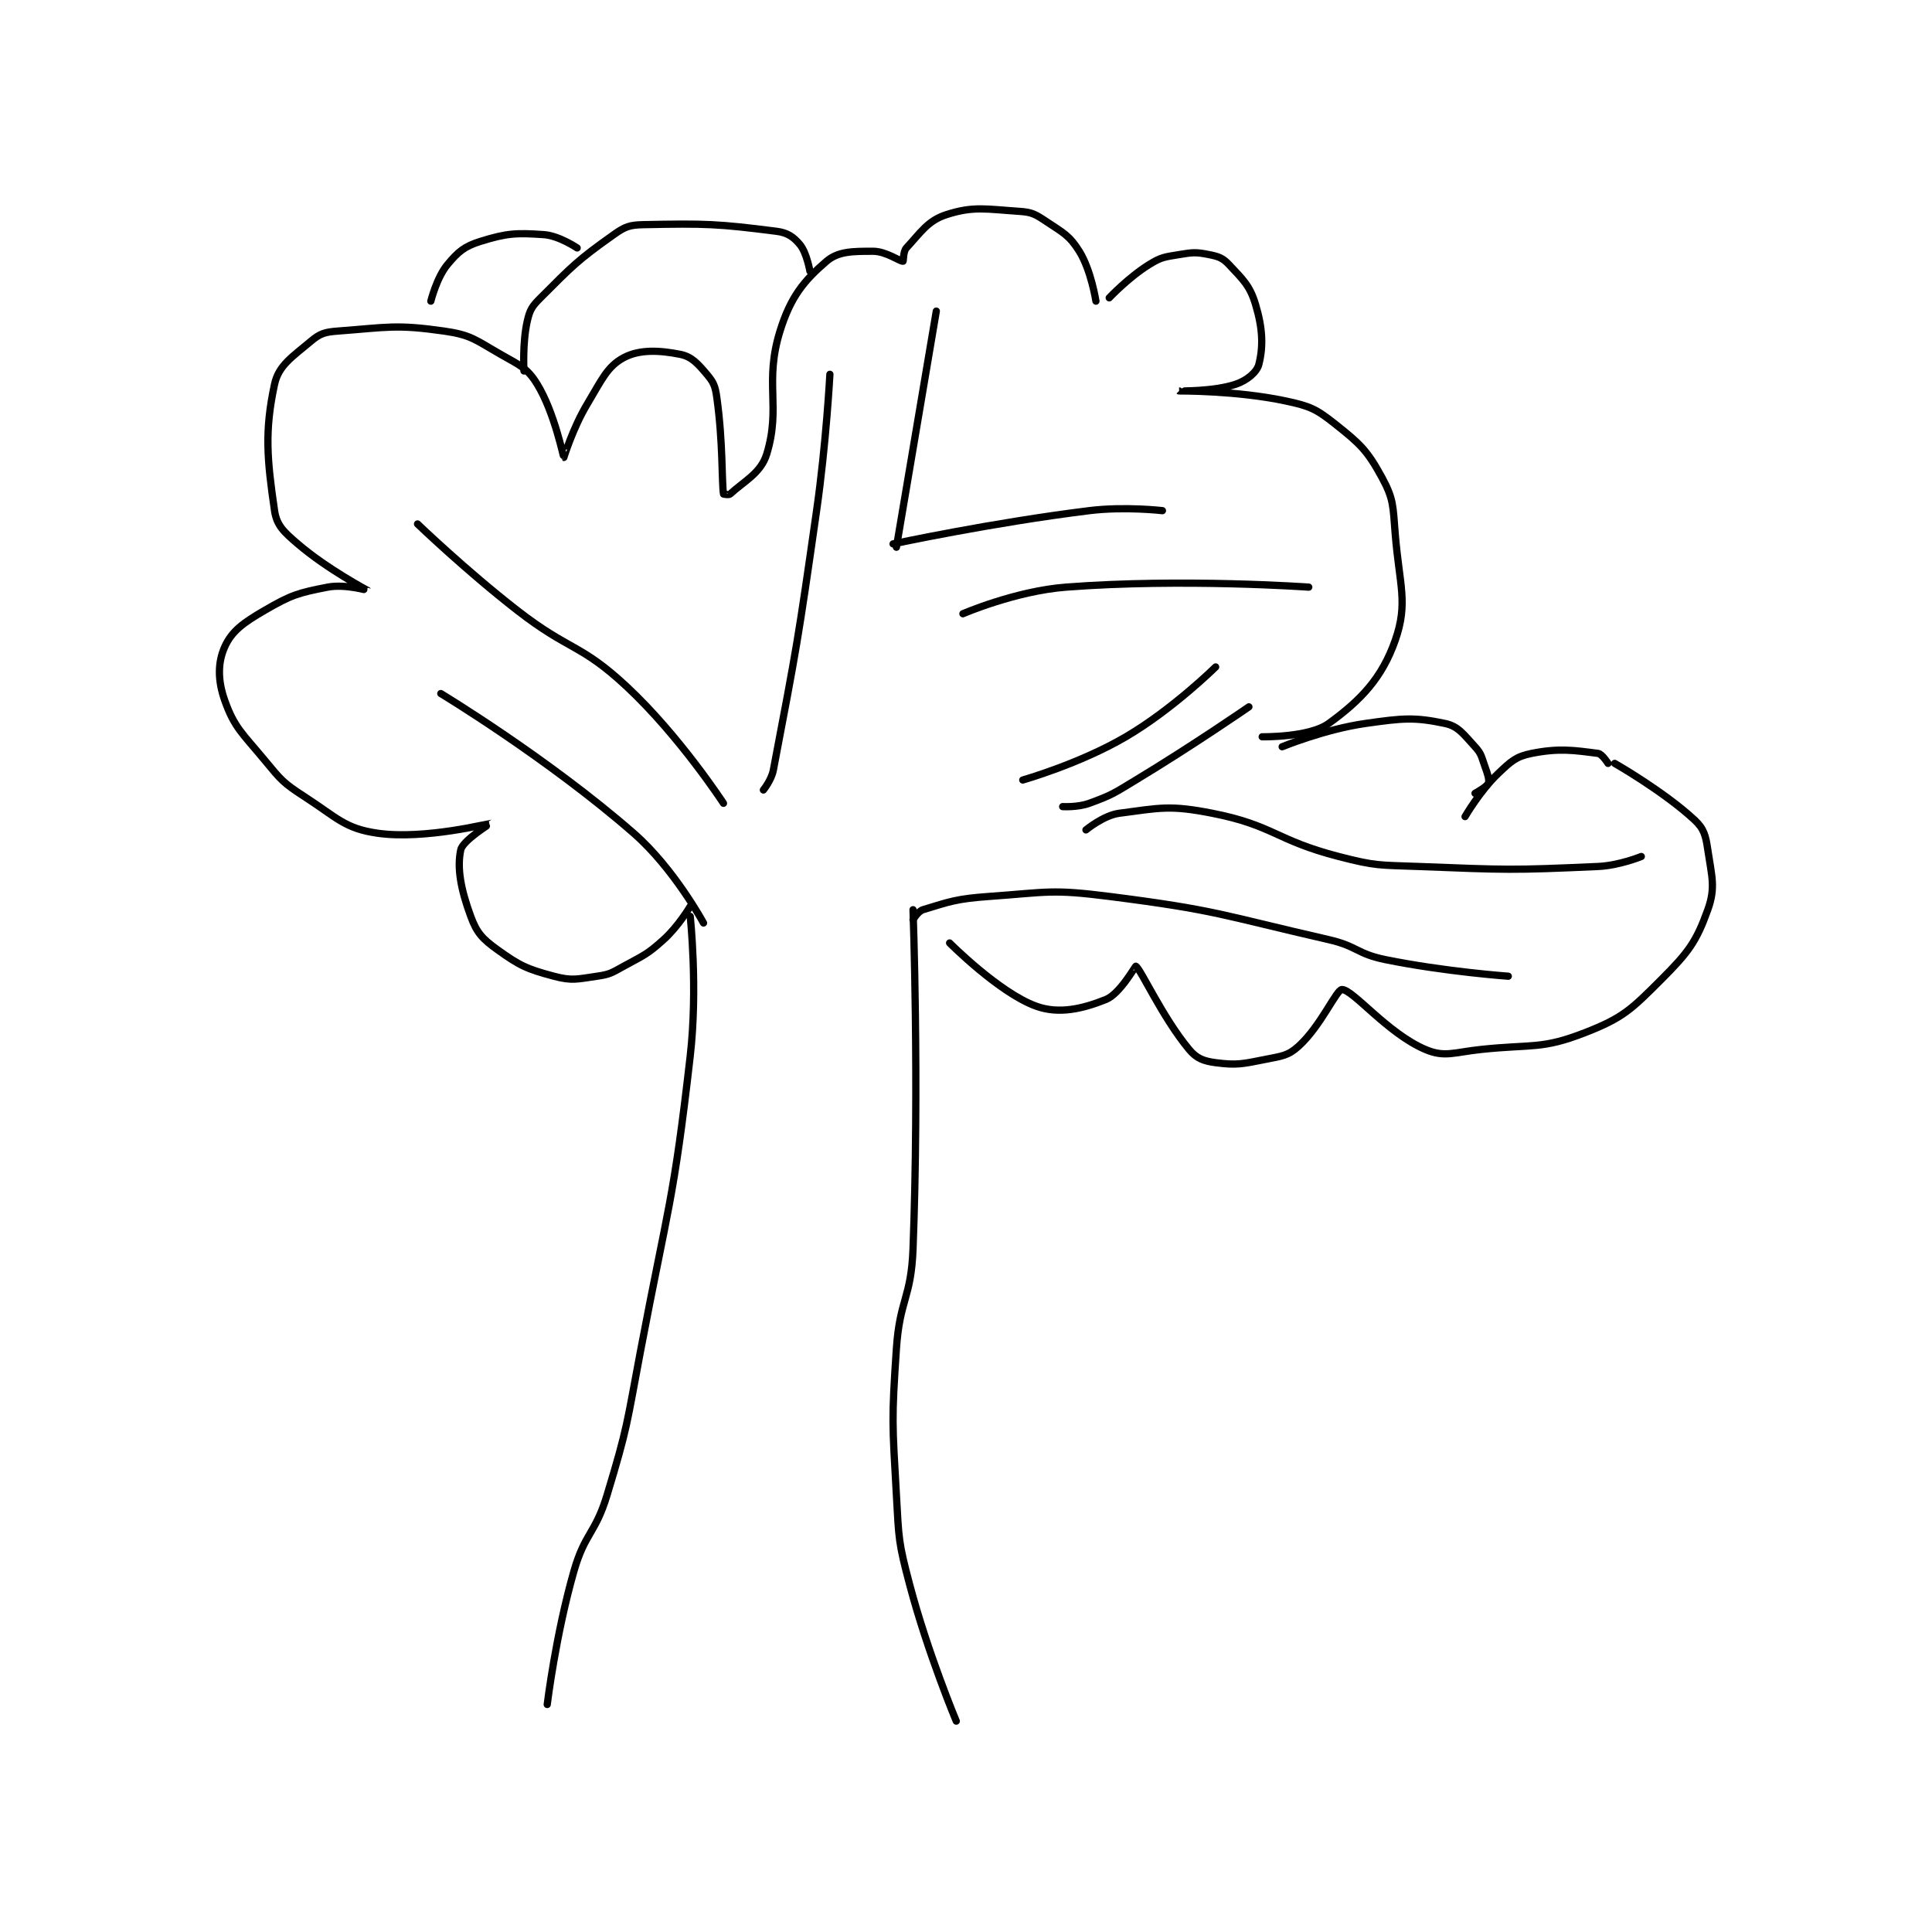 <?xml version="1.0" encoding="utf-8"?>
<!DOCTYPE svg PUBLIC "-//W3C//DTD SVG 1.1//EN" "http://www.w3.org/Graphics/SVG/1.1/DTD/svg11.dtd">
<svg viewBox="0 0 800 800" preserveAspectRatio="xMinYMin meet" xmlns="http://www.w3.org/2000/svg" version="1.1">
<g fill="none" stroke="black" stroke-linecap="round" stroke-linejoin="round" stroke-width="2.179">
<g transform="translate(93.026,87.52) scale(1.377) translate(-85,-10)">
<path id="0" d="M225 222 C225 222 227.341 243.559 225 264 C219.945 308.151 218.38 308.753 210 353 C205.904 374.629 206.283 375.266 200 396 C196.447 407.725 193.339 407.315 190 419 C184.54 438.109 182 459 182 459 "/>
<path id="1" d="M292 220 C292 220 293.903 271.764 292 322 C291.437 336.869 288.006 337.105 287 352 C285.54 373.603 285.778 374.306 287 396 C287.756 409.423 287.587 410.105 291 423 C296.439 443.546 305 464 305 464 "/>
<path id="2" d="M229 224 C229 224 220.147 207.609 208 197 C182.203 174.468 150 155 150 155 "/>
<path id="3" d="M235 188 C235 188 221.871 167.848 206 153 C191.986 139.89 188.766 142.262 173 130 C157.441 117.898 143 104 143 104 "/>
<path id="4" d="M247 184 C247 184 249.423 181.032 250 178 C257.073 140.869 257.423 139.04 263 100 C265.903 79.677 267 59 267 59 "/>
<path id="5" d="M287 111 L299 40 "/>
<path id="6" d="M286 110 C286 110 315.75 103.611 345 100 C355.683 98.681 367 100 367 100 "/>
<path id="7" d="M307 131 C307 131 322.78 124.171 338 123 C373.143 120.297 411 123 411 123 "/>
<path id="8" d="M292 223 C292 223 293.498 220.457 295 220 C303.147 217.52 305.104 216.707 315 216 C332.562 214.745 333.62 213.785 351 216 C383.663 220.163 384.571 221.577 417 229 C425.638 230.977 425.434 233.255 434 235 C451.872 238.641 471 240 471 240 "/>
<path id="9" d="M344 196 C344 196 349.3 191.618 354 191 C366.347 189.375 369.239 188.486 382 191 C400.486 194.641 401.019 199.102 420 204 C431.371 206.935 432.053 206.541 444 207 C470.752 208.029 471.74 208.176 498 207 C504.387 206.714 511 204 511 204 "/>
<path id="10" d="M337 189 C337 189 341.514 189.268 345 188 C351.896 185.492 352.363 185.01 359 181 C376.217 170.598 393 159 393 159 "/>
<path id="11" d="M325 181 C325 181 342.122 176.136 356 168 C370.126 159.719 383 147 383 147 "/>
<path id="12" d="M225 219 C225 219 221.478 224.97 217 229 C211.943 233.551 211.132 233.627 205 237 C201.392 238.984 200.871 239.447 197 240 C191.029 240.853 189.505 241.468 184 240 C175.898 237.84 173.748 236.858 167 232 C162.494 228.755 160.817 226.956 159 222 C156.035 213.914 154.815 207.53 156 202 C156.608 199.163 165.035 194.007 165 194 C164.844 193.969 145.1 199.014 131 197 C121.1 195.586 118.871 192.387 109 186 C102.519 181.806 101.993 181.033 97 175 C90.337 166.949 87.928 165.296 85 157 C82.893 151.031 82.916 145.69 85 141 C87.128 136.213 90.629 133.7 97 130 C104.992 125.359 107.087 124.725 116 123 C121.17 121.999 128.008 124.012 128 124 C127.974 123.963 115.872 117.605 107 110 C102.814 106.412 100.651 104.464 100 100 C97.755 84.607 96.956 76.114 100 62 C101.231 56.29 105.37 53.741 111 49 C113.7 46.726 115.167 46.288 119 46 C133.914 44.882 136.479 43.925 151 46 C159.168 47.167 160.423 48.67 168 53 C173.824 56.328 175.968 57.053 179 62 C184.181 70.454 186.862 83.945 187 84 C187.005 84.002 189.685 75.191 194 68 C198.4 60.667 200.031 56.662 205 54 C209.71 51.477 215.721 51.744 222 53 C225.438 53.688 227.258 55.759 230 59 C232.048 61.421 232.523 62.562 233 66 C234.885 79.57 234.434 90.898 235 95 C235.005 95.039 236.621 95.35 237 95 C241.184 91.138 246.247 88.725 248 83 C252.36 68.759 247.182 61.523 252 46 C255.193 35.712 259.204 30.825 266 25 C269.519 21.983 273.937 22 280 22 C283.898 22 288.082 25.092 289 25 C289.148 24.985 288.997 22.081 290 21 C294.305 16.364 296.436 12.8 302 11 C310.152 8.362 313.944 9.33 324 10 C327.76 10.251 328.774 10.849 332 13 C337.162 16.441 339.005 17.208 342 22 C345.56 27.695 347 37 347 37 "/>
<path id="13" d="M175 58 C175 58 174.516 49.529 176 43 C176.771 39.609 177.405 38.596 180 36 C189.674 26.326 191.073 24.755 202 17 C205.427 14.568 206.775 14.086 211 14 C229.631 13.62 233.278 13.738 251 16 C254.307 16.422 256.107 17.729 258 20 C260.021 22.425 261 28 261 28 "/>
<path id="14" d="M351 36 C351 36 356.869 29.795 363 26 C366.659 23.735 367.613 23.731 372 23 C376.157 22.307 377.118 22.224 381 23 C383.847 23.569 385.128 23.995 387 26 C391.236 30.539 393.283 32.277 395 38 C397.182 45.272 397.349 50.603 396 56 C395.411 58.357 392.391 60.87 389 62 C382.343 64.219 371.999 64 372 64 C372.002 64.001 389.285 63.869 404 67 C411.435 68.582 413.217 69.413 419 74 C426.51 79.956 428.594 81.923 433 90 C436.575 96.555 436.316 98.621 437 107 C438.263 122.474 440.963 127.705 437 139 C433.034 150.302 426.739 156.939 417 164 C411.15 168.241 397 168 397 168 "/>
<path id="15" d="M403 171 C403 171 415.728 165.753 428 164 C439.329 162.382 442.808 162.05 452 164 C456.016 164.852 457.55 167.262 461 171 C462.977 173.141 462.901 173.978 464 177 C464.831 179.286 465.389 180.961 465 182 C464.621 183.011 461 185 461 185 "/>
<path id="16" d="M503 176 C503 176 517.765 184.424 527 193 C529.868 195.663 530.363 197.702 531 202 C532.195 210.064 533.402 213.31 531 220 C527.528 229.673 525.153 232.847 517 241 C507.916 250.084 505.471 252.539 494 257 C481.068 262.029 478.393 260.397 463 262 C454.698 262.865 451.891 264.525 446 262 C434.663 257.141 424.368 244.089 421 244 C419.34 243.956 414.719 254.865 408 261 C404.784 263.937 402.942 264.012 398 265 C391.045 266.391 389.341 266.827 383 266 C379.366 265.526 377.253 264.723 375 262 C366.887 252.197 360.537 237.922 359 237 C358.851 236.911 354.224 245.31 350 247 C342.917 249.833 335.847 251.477 329 249 C317.9 244.985 303 230 303 230 "/>
<path id="17" d="M458 192 C458 192 462.527 184.2 468 179 C471.845 175.347 473.355 173.929 478 173 C486.294 171.341 490.836 172.066 498 173 C499.215 173.158 501 176 501 176 "/>
<path id="18" d="M147 37 C147 37 148.771 29.875 152 26 C155.265 22.082 157.122 20.514 162 19 C169.863 16.56 172.667 16.425 181 17 C185.54 17.313 191 21 191 21 "/>
</g>
</g>
</svg>
